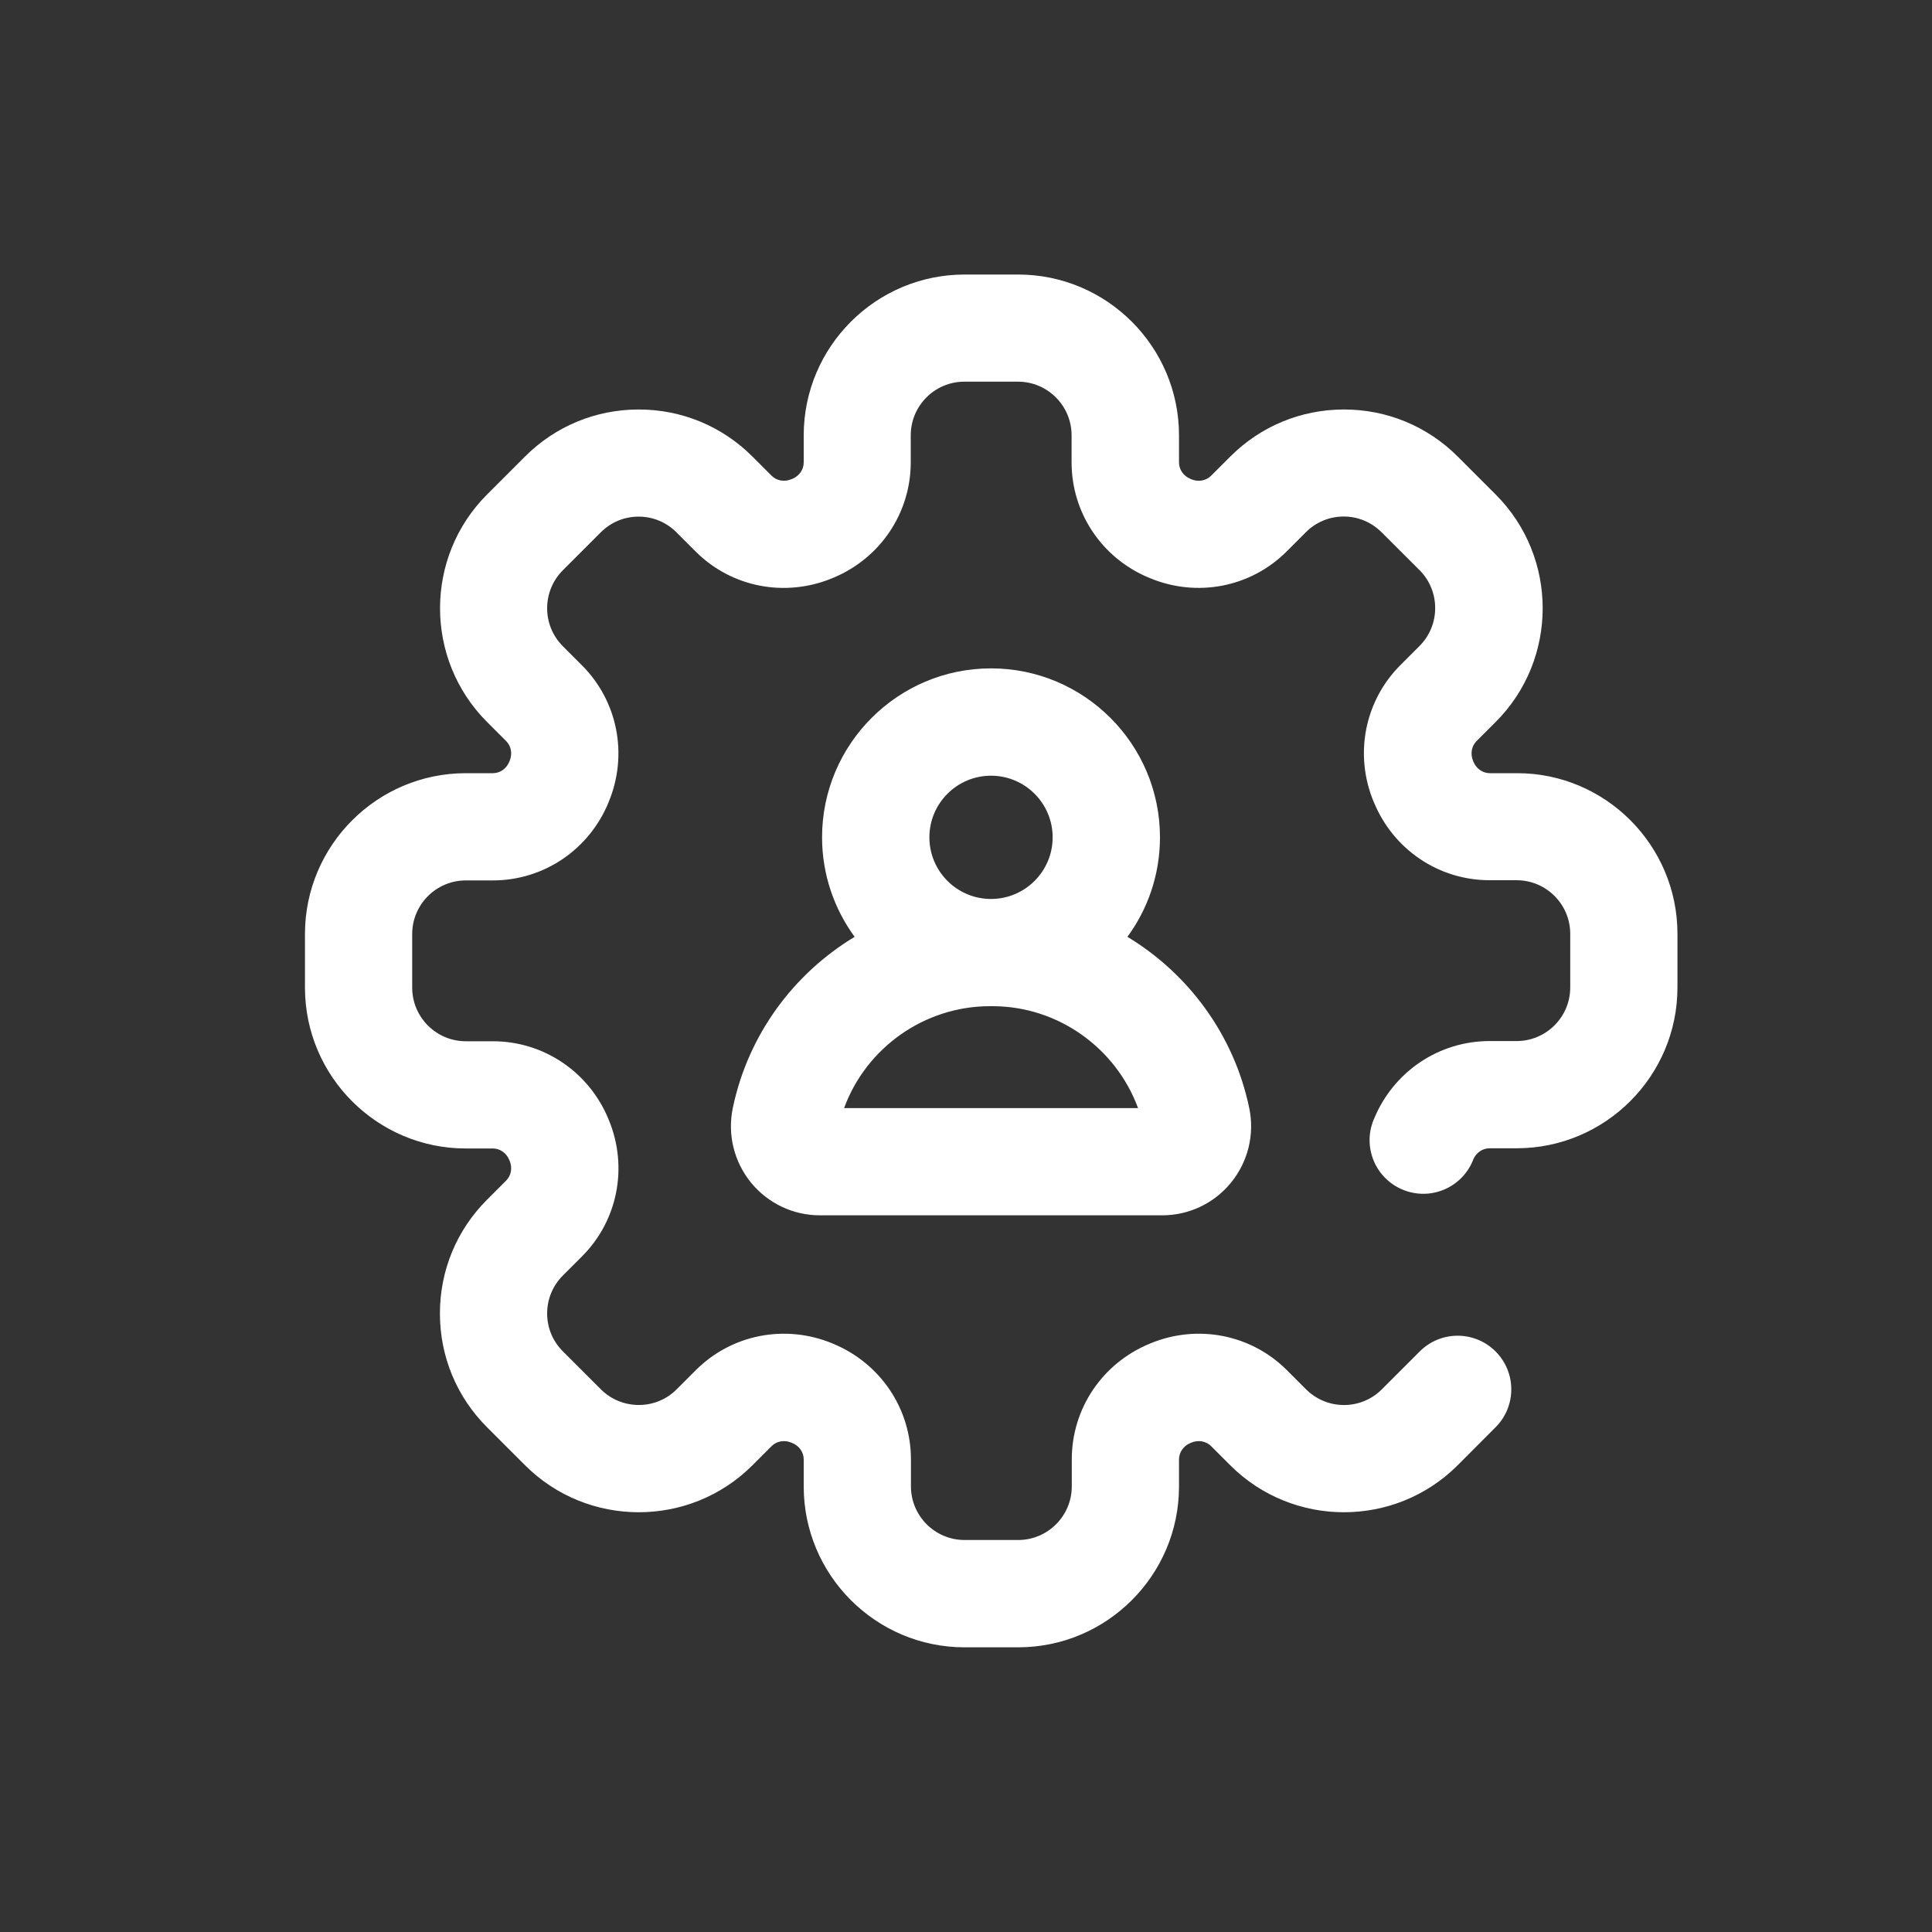 <?xml version="1.0" encoding="utf-8"?>
<!-- Generator: Adobe Illustrator 24.0.2, SVG Export Plug-In . SVG Version: 6.00 Build 0)  -->
<svg version="1.1" id="Layer_1" xmlns="http://www.w3.org/2000/svg" xmlns:xlink="http://www.w3.org/1999/xlink" x="0px" y="0px"
	 viewBox="0 0 200 200" style="enable-background:new 0 0 200 200;" xml:space="preserve">
<rect x="0" y="0" width="200" height="200" fill="#333333" stroke="none"/>
<style type="text/css">
	.st0{fill:#FFFFFF;}
</style>
<g>
	<path class="st0" d="M173.65,96.67v5.55c0,9.18-7.47,16.65-16.65,16.65h-2.8c-0.74,0-1.4,0.46-1.7,1.18l-0.03,0.09
		c-1.17,2.84-4.41,4.19-7.25,3.02c-2.84-1.17-4.19-4.41-3.02-7.25l0.04-0.09c2.02-4.89,6.71-8.05,11.96-8.05h2.8
		c3.06,0,5.55-2.49,5.55-5.55v-5.55c0-3.06-2.49-5.55-5.55-5.55h-2.8c-5.25,0-9.94-3.16-11.96-8.04L142.2,83
		c-2.03-4.89-0.94-10.44,2.77-14.15l1.98-1.98c2.16-2.16,2.16-5.69,0-7.85l-3.93-3.92c-1.05-1.05-2.44-1.63-3.92-1.63
		c-1.48,0-2.88,0.58-3.92,1.63l-1.98,1.98c-3.71,3.71-9.26,4.8-14.15,2.77l-0.08-0.03c-4.89-2.02-8.04-6.71-8.04-11.96v-2.8
		c0-3.06-2.49-5.55-5.55-5.55h-5.55c-3.06,0-5.55,2.49-5.55,5.55v2.8c0,5.25-3.16,9.94-8.04,11.96l-0.07,0.03
		c-4.9,2.03-10.45,0.95-14.16-2.76l-1.98-1.98c-1.05-1.05-2.44-1.63-3.92-1.63c-1.48,0-2.88,0.58-3.92,1.63l-3.93,3.93
		c-2.16,2.16-2.16,5.69,0,7.85l1.98,1.98c3.71,3.71,4.8,9.26,2.77,14.15l-0.03,0.08c-2.02,4.88-6.71,8.04-11.96,8.04h-2.8
		c-3.06,0-5.55,2.49-5.55,5.55v5.55c0,3.06,2.49,5.55,5.55,5.55h2.8c5.25,0,9.94,3.16,11.96,8.04l0.04,0.1
		c2.02,4.87,0.94,10.42-2.77,14.13l-1.98,1.98c-1.05,1.05-1.63,2.44-1.63,3.93c0,1.48,0.58,2.88,1.63,3.92l3.93,3.93
		c2.16,2.16,5.69,2.17,7.85,0l1.98-1.98c3.71-3.71,9.26-4.79,14.14-2.77l0.07,0.03c4.9,2.03,8.06,6.72,8.06,11.97v2.8
		c0,3.06,2.49,5.55,5.55,5.55h5.55c3.06,0,5.55-2.49,5.55-5.55v-2.8c0-5.25,3.16-9.94,8.04-11.96l0.09-0.04
		c4.88-2.02,10.43-0.94,14.14,2.77l1.98,1.98c2.17,2.17,5.69,2.17,7.85,0l3.92-3.92c2.17-2.17,5.68-2.17,7.85,0
		c2.17,2.17,2.17,5.68,0,7.85l-3.92,3.93c-6.49,6.49-17.06,6.49-23.55,0l-1.98-1.98c-0.52-0.52-1.32-0.66-2.04-0.36l-0.12,0.05
		c-0.7,0.29-1.16,0.96-1.16,1.69v2.8c0,9.18-7.47,16.65-16.65,16.65h-5.55c-9.18,0-16.65-7.47-16.65-16.65v-2.8
		c0-0.74-0.46-1.4-1.18-1.7l-0.1-0.04c-0.72-0.3-1.52-0.16-2.04,0.36l-1.98,1.98c-6.49,6.49-17.06,6.49-23.55,0l-3.93-3.93
		c-3.15-3.15-4.88-7.33-4.88-11.78c0-4.45,1.73-8.63,4.88-11.78l1.98-1.98c0.52-0.52,0.66-1.32,0.36-2.04l-0.05-0.11
		c-0.29-0.71-0.96-1.17-1.69-1.17h-2.8c-9.18,0-16.65-7.47-16.65-16.65v-5.55c0-9.18,7.47-16.65,16.65-16.65h2.8
		c0.74,0,1.4-0.46,1.7-1.18l0.04-0.1c0.3-0.72,0.16-1.52-0.36-2.04l-1.98-1.98c-6.49-6.49-6.49-17.06,0-23.55l3.92-3.92
		c3.15-3.15,7.33-4.88,11.78-4.88c4.45,0,8.63,1.73,11.78,4.88l1.98,1.98c0.52,0.52,1.32,0.66,2.04,0.36l0.1-0.04
		c0.72-0.3,1.18-0.96,1.18-1.7v-2.8c0-9.18,7.47-16.65,16.65-16.65h5.55c9.18,0,16.65,7.47,16.65,16.65v2.8
		c0,0.74,0.46,1.4,1.18,1.7l0.11,0.05c0.71,0.29,1.51,0.15,2.03-0.37l1.98-1.98c3.15-3.15,7.33-4.88,11.78-4.88
		c4.45,0,8.63,1.73,11.78,4.88l3.92,3.92c6.49,6.49,6.49,17.06,0,23.55l-1.98,1.98c-0.52,0.52-0.66,1.32-0.36,2.04l0.04,0.1
		c0.3,0.72,0.96,1.18,1.7,1.18h2.8C166.18,80.02,173.65,87.49,173.65,96.67z M88.47,96.98c-2.11-2.89-3.37-6.45-3.37-10.3
		c0-9.64,7.84-17.49,17.49-17.49s17.49,7.84,17.49,17.49c0,3.85-1.25,7.41-3.37,10.3c6.31,3.81,11.03,10.14,12.61,17.72
		c0.57,2.74-0.12,5.55-1.88,7.72c-1.76,2.16-4.36,3.39-7.14,3.39H84.88c-2.78,0-5.38-1.24-7.14-3.39c-1.76-2.17-2.45-4.98-1.88-7.72
		C77.44,107.11,82.16,100.79,88.47,96.98z M96.21,86.68c0,3.52,2.86,6.38,6.38,6.38s6.38-2.86,6.38-6.38s-2.86-6.38-6.38-6.38
		S96.21,83.16,96.21,86.68z M87.38,114.71h30.43c-2.29-6.23-8.29-10.55-15.07-10.55h-0.29C95.67,104.17,89.66,108.48,87.38,114.71z"
		/>
</g>
</svg>
